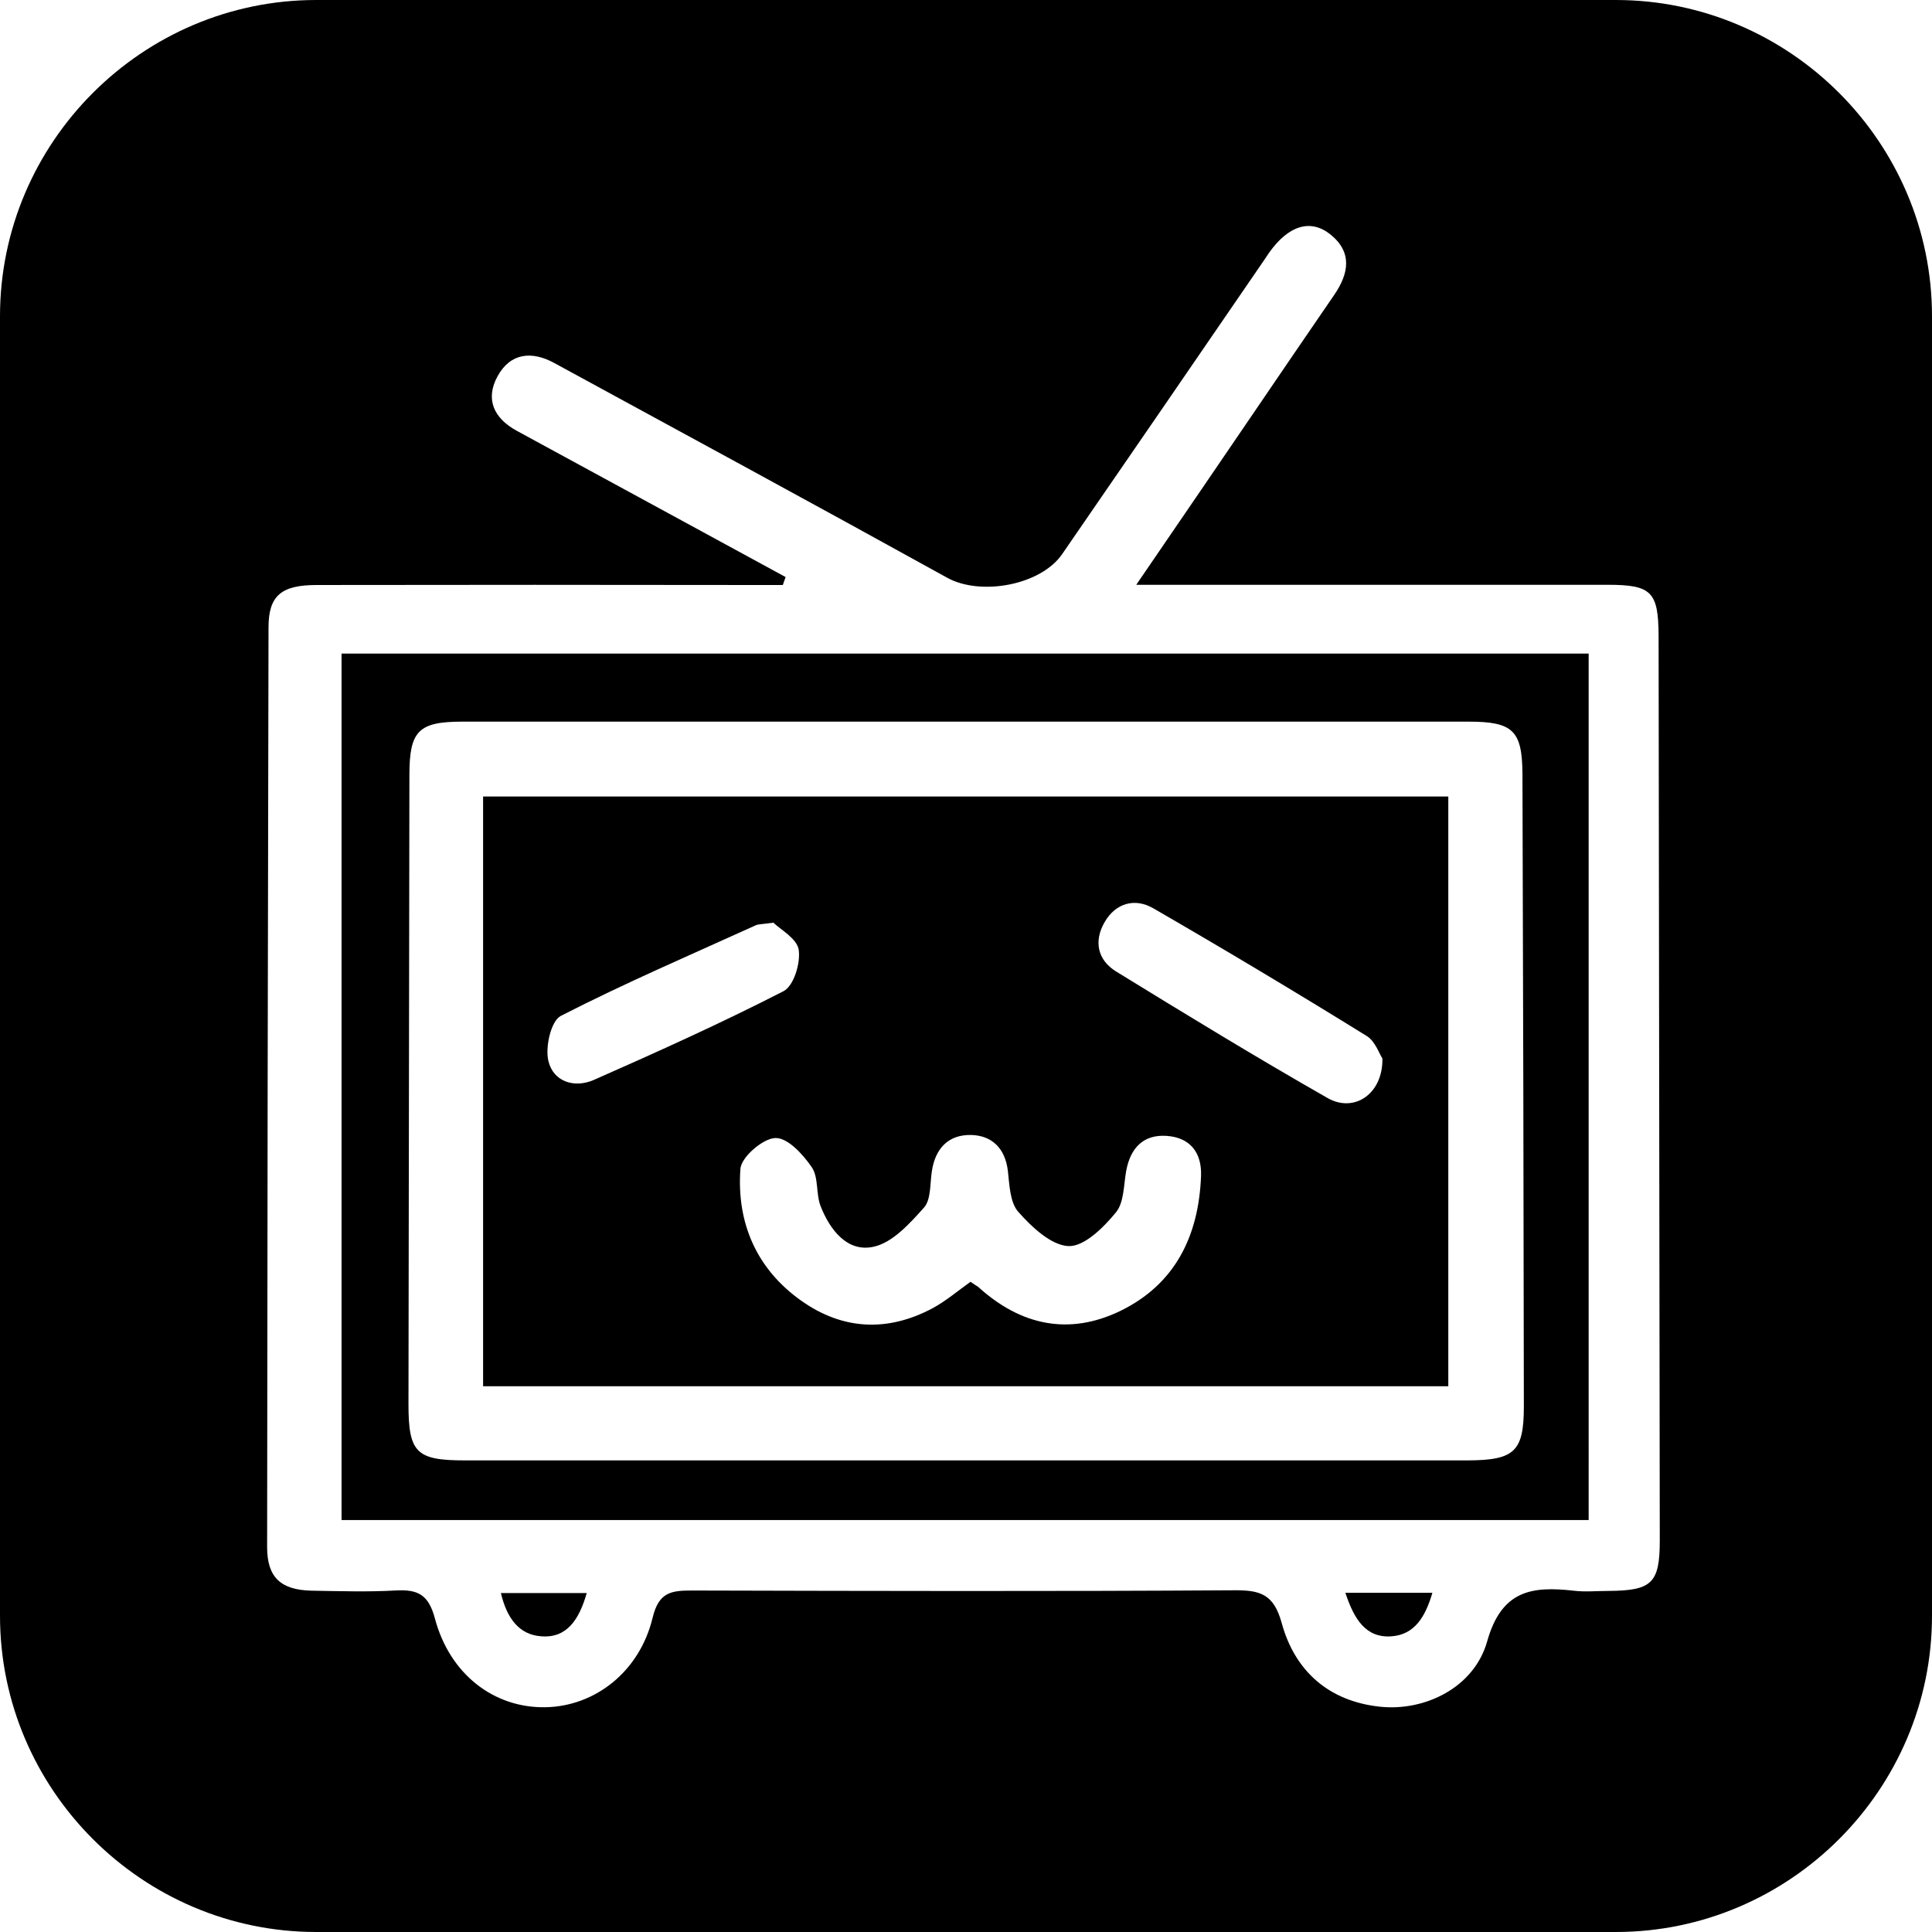 <?xml version="1.0" standalone="no"?><!DOCTYPE svg PUBLIC "-//W3C//DTD SVG 1.1//EN" "http://www.w3.org/Graphics/SVG/1.1/DTD/svg11.dtd"><svg t="1710764899366" class="icon" viewBox="0 0 1024 1024" version="1.1" xmlns="http://www.w3.org/2000/svg" p-id="4249" xmlns:xlink="http://www.w3.org/1999/xlink" width="200" height="200"><path d="M256.049 422.156v312.581h511.581V422.156z m34.594 140.115c-1.738-7.321 1.368-21.075 6.569-23.811 33.855-17.353 68.819-32.364 103.413-48.065 1.479-0.629 3.217-0.493 9.293-1.368 3.475 3.475 12.398 8.307 13.396 14.259 1.109 7.062-2.6 19.337-8.06 22.073-32.857 16.86-66.551 32.043-100.431 46.992-10.291 4.548-21.58 1.072-24.18-10.081z m345.93 61.128c-1.232 31.612-13.643 57.283-42.901 71.481-27.274 13.138-52.822 7.555-75.178-12.78-1.232-0.863-2.6-1.614-4.092-2.724-6.815 4.843-13.138 10.291-20.335 14.136-23.675 12.521-47.239 11.412-69.016-3.845-24.057-16.86-34.718-41.533-32.61-70.248 0.493-6.162 11.905-16.022 18.486-16.243s14.629 8.627 19.337 15.492c3.697 5.46 2.107 14.136 4.708 20.705 4.93 12.521 14.136 24.439 27.902 21.457 10.168-2.107 19.349-12.398 26.904-20.828 3.697-4.215 3.106-12.521 4.092-18.967 1.738-12.324 8.8-19.719 20.828-19.472 10.919 0.246 17.981 6.939 19.472 18.844 0.863 7.567 1.109 16.995 5.583 21.95 7.185 8.06 17.353 17.722 26.657 18.104 8.307 0.246 18.486-9.859 25.043-17.858 4.338-5.201 4.092-14.506 5.46-22.073 2.231-12.028 9.046-19.337 21.444-18.486s18.708 8.824 18.215 21.358z m67.081-41.41c-37.823-21.58-75.018-44.269-112.089-67.081-9.859-6.076-11.905-16.022-6.162-26.041 5.829-10.291 16.12-13.014 25.659-7.567q57.296 33.103 113.581 67.956c4.338 2.847 6.446 9.416 8.06 11.77 0.333 18.733-14.912 29.011-29.048 20.964z" p-id="4250"></path><path d="M856.39 0H167.61C75.425 0 0 75.425 0 167.61v688.78c0 92.186 75.425 167.61 167.61 167.61h688.78c92.186 0 167.61-75.425 167.61-167.61V167.61c0-92.186-75.449-167.61-167.61-167.61z m-4.079 843.227c-6.076 0-12.324 0.616-18.228-0.123-22.06-2.465-38.205-0.37-45.871 26.904-6.951 24.55-33.103 37.071-56.692 34.594-27.274-2.859-45.255-18.967-52.193-44.367-4.215-15.368-11.412-17.476-25.302-17.353-95.834 0.616-191.556 0.37-287.402 0.123-11.03 0-17.476 0.986-20.705 14.382-6.951 28.765-30.626 46.992-56.79 47.485-27.113 0.493-50.702-17.254-58.639-47.116-3.352-12.521-8.935-15.368-20.458-14.789-14.888 0.863-29.886 0.37-44.885 0.123-16.367-0.37-23.564-7.074-23.564-23.059q0.185-243.651 0.739-487.524c0-16.86 6.828-22.443 25.548-22.443q115.503-0.185 230.871 0h16.169c0.493-1.368 0.986-2.724 1.479-4.215q-26.768-14.506-53.561-29.147l-88.895-48.348c-12.028-6.569-16.983-16.613-10.168-29.011s18.228-13.396 29.997-6.951c69.447 37.823 138.993 75.511 208.28 113.827 17.735 9.798 49.716 3.968 61.005-12.645q53.179-77.199 106.137-154.497c1.232-1.849 2.465-3.697 3.697-5.46 10.057-14 21.58-17.722 32.043-9.539 12.028 9.539 10.044 20.828 2.231 32.24-14.382 20.951-28.765 42.026-43.024 62.989-19.867 29.147-39.709 58.282-61.893 90.645h249.826c23.318 0 26.904 3.697 27.027 27.027q0.37 239.732 0.629 479.341c0 22.812-4.092 26.781-27.409 26.904z m-671.279-37.564h660.988V346.411H181.031z m35.962-394.907c0-23.416 4.843-28.272 28.149-28.272h533.148c23.675 0 28.518 4.72 28.642 27.902q0.555 167.61 0.739 335.011c0 23.934-4.93 28.518-29.578 28.642H246.387c-25.795 0-29.886-4.092-29.886-29.874q0.185-166.575 0.493-333.409z m520.504 456.528c12.324-0.875 17.981-10.414 21.703-23.071h-46.13c4.597 13.889 10.784 24.057 24.427 23.071z m-450.453 0c13.557 0.986 19.965-9.058 23.934-22.935h-45.501c3.093 13.002 9.416 22.184 21.567 22.935z" p-id="4251"></path></svg>